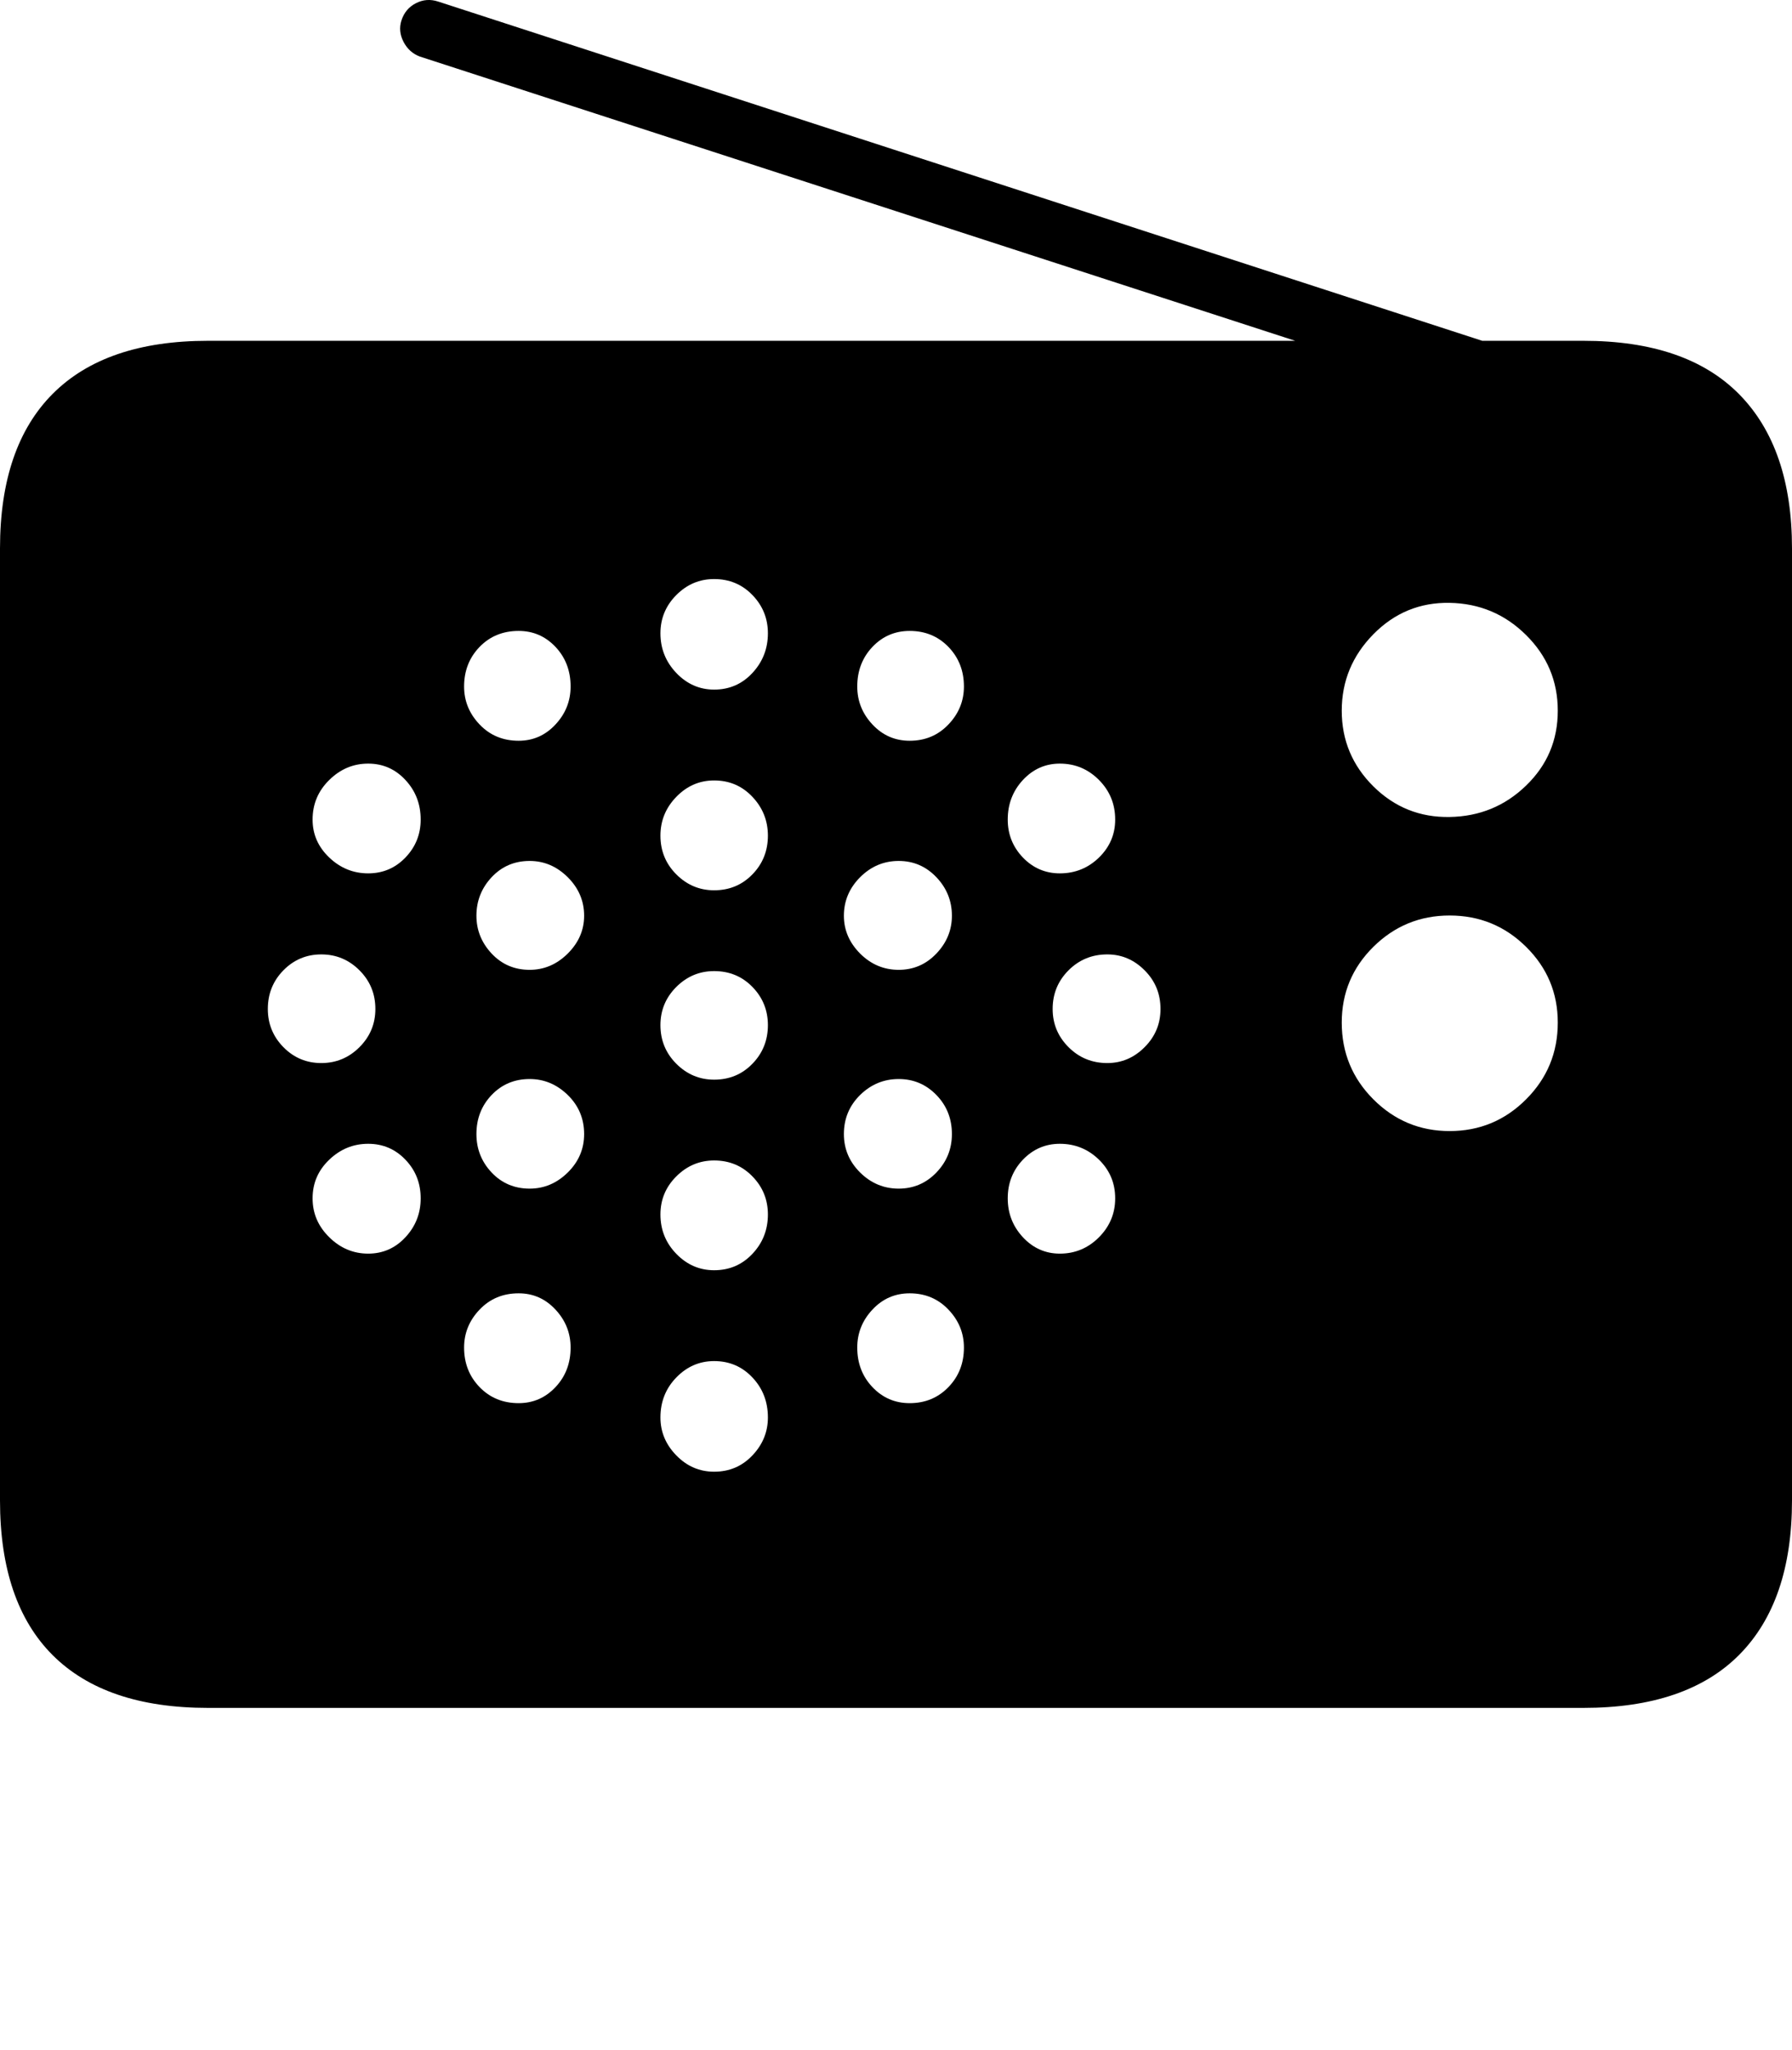 <?xml version="1.0" encoding="UTF-8"?>
<!--Generator: Apple Native CoreSVG 175-->
<!DOCTYPE svg
PUBLIC "-//W3C//DTD SVG 1.1//EN"
       "http://www.w3.org/Graphics/SVG/1.1/DTD/svg11.dtd">
<svg version="1.1" xmlns="http://www.w3.org/2000/svg" xmlns:xlink="http://www.w3.org/1999/xlink" width="22.662" height="25.923">
 <g>
  <rect height="25.923" opacity="0" width="22.662" x="0" y="0"/>
  <path d="M18.332 10.332Q17.769 10.342 17.368 9.945Q16.968 9.548 16.968 8.988Q16.968 8.428 17.368 8.021Q17.769 7.614 18.332 7.624Q18.899 7.634 19.299 8.031Q19.7 8.428 19.7 8.988Q19.7 9.548 19.299 9.935Q18.899 10.323 18.332 10.332ZM18.332 14.304Q17.769 14.304 17.368 13.903Q16.968 13.502 16.968 12.932Q16.968 12.37 17.368 11.974Q17.769 11.578 18.332 11.578Q18.899 11.578 19.299 11.974Q19.7 12.37 19.7 12.932Q19.7 13.502 19.299 13.903Q18.899 14.304 18.332 14.304ZM9.031 8.721Q8.754 8.721 8.553 8.511Q8.352 8.3 8.352 8.009Q8.352 7.727 8.553 7.525Q8.754 7.323 9.031 7.323Q9.32 7.323 9.515 7.525Q9.711 7.727 9.711 8.009Q9.711 8.3 9.515 8.511Q9.32 8.721 9.031 8.721ZM11.504 9.368Q11.225 9.368 11.033 9.162Q10.841 8.957 10.841 8.682Q10.841 8.384 11.033 8.181Q11.225 7.979 11.504 7.979Q11.798 7.979 11.994 8.181Q12.19 8.384 12.19 8.682Q12.19 8.957 11.994 9.162Q11.798 9.368 11.504 9.368ZM13.403 11.045Q13.129 11.045 12.936 10.845Q12.744 10.644 12.744 10.365Q12.744 10.071 12.936 9.864Q13.129 9.657 13.403 9.657Q13.692 9.657 13.898 9.864Q14.103 10.071 14.103 10.365Q14.103 10.644 13.898 10.845Q13.692 11.045 13.403 11.045ZM14.003 13.444Q13.714 13.444 13.513 13.243Q13.312 13.042 13.312 12.76Q13.312 12.472 13.513 12.271Q13.714 12.07 14.003 12.07Q14.275 12.07 14.475 12.271Q14.676 12.472 14.676 12.76Q14.676 13.042 14.475 13.243Q14.275 13.444 14.003 13.444ZM13.403 15.854Q13.129 15.854 12.936 15.647Q12.744 15.44 12.744 15.155Q12.744 14.867 12.936 14.666Q13.129 14.465 13.403 14.465Q13.692 14.465 13.898 14.666Q14.103 14.867 14.103 15.155Q14.103 15.44 13.898 15.647Q13.692 15.854 13.403 15.854ZM11.504 17.745Q11.225 17.745 11.033 17.542Q10.841 17.34 10.841 17.042Q10.841 16.767 11.033 16.562Q11.225 16.356 11.504 16.356Q11.798 16.356 11.994 16.562Q12.19 16.767 12.19 17.042Q12.19 17.34 11.994 17.542Q11.798 17.745 11.504 17.745ZM9.031 18.612Q8.754 18.612 8.553 18.406Q8.352 18.2 8.352 17.926Q8.352 17.627 8.553 17.42Q8.754 17.213 9.031 17.213Q9.32 17.213 9.515 17.42Q9.711 17.627 9.711 17.926Q9.711 18.2 9.515 18.406Q9.32 18.612 9.031 18.612ZM6.559 17.745Q6.261 17.745 6.065 17.542Q5.869 17.34 5.869 17.042Q5.869 16.767 6.065 16.562Q6.261 16.356 6.559 16.356Q6.834 16.356 7.025 16.562Q7.216 16.767 7.216 17.042Q7.216 17.34 7.025 17.542Q6.834 17.745 6.559 17.745ZM4.656 15.854Q4.374 15.854 4.164 15.647Q3.953 15.44 3.953 15.155Q3.953 14.867 4.164 14.666Q4.374 14.465 4.656 14.465Q4.935 14.465 5.127 14.666Q5.32 14.867 5.32 15.155Q5.32 15.44 5.127 15.647Q4.935 15.854 4.656 15.854ZM4.063 13.444Q3.782 13.444 3.584 13.243Q3.387 13.042 3.387 12.76Q3.387 12.472 3.584 12.271Q3.782 12.07 4.063 12.07Q4.345 12.07 4.546 12.271Q4.747 12.472 4.747 12.76Q4.747 13.042 4.546 13.243Q4.345 13.444 4.063 13.444ZM4.656 11.045Q4.374 11.045 4.164 10.845Q3.953 10.644 3.953 10.365Q3.953 10.071 4.164 9.864Q4.374 9.657 4.656 9.657Q4.935 9.657 5.127 9.864Q5.32 10.071 5.32 10.365Q5.32 10.644 5.127 10.845Q4.935 11.045 4.656 11.045ZM6.559 9.368Q6.261 9.368 6.065 9.162Q5.869 8.957 5.869 8.682Q5.869 8.384 6.065 8.181Q6.261 7.979 6.559 7.979Q6.834 7.979 7.025 8.181Q7.216 8.384 7.216 8.682Q7.216 8.957 7.025 9.162Q6.834 9.368 6.559 9.368ZM9.031 11.259Q8.754 11.259 8.553 11.058Q8.352 10.857 8.352 10.568Q8.352 10.284 8.553 10.077Q8.754 9.87 9.031 9.87Q9.32 9.87 9.515 10.077Q9.711 10.284 9.711 10.568Q9.711 10.857 9.515 11.058Q9.32 11.259 9.031 11.259ZM11.365 12.265Q11.083 12.265 10.877 12.059Q10.672 11.853 10.672 11.581Q10.672 11.3 10.877 11.094Q11.083 10.888 11.365 10.888Q11.646 10.888 11.842 11.094Q12.038 11.3 12.038 11.581Q12.038 11.853 11.842 12.059Q11.646 12.265 11.365 12.265ZM11.365 15.032Q11.083 15.032 10.877 14.828Q10.672 14.624 10.672 14.342Q10.672 14.05 10.877 13.848Q11.083 13.646 11.365 13.646Q11.646 13.646 11.842 13.848Q12.038 14.05 12.038 14.342Q12.038 14.624 11.842 14.828Q11.646 15.032 11.365 15.032ZM9.031 16.064Q8.754 16.064 8.553 15.857Q8.352 15.65 8.352 15.359Q8.352 15.077 8.553 14.877Q8.754 14.676 9.031 14.676Q9.32 14.676 9.515 14.877Q9.711 15.077 9.711 15.359Q9.711 15.65 9.515 15.857Q9.32 16.064 9.031 16.064ZM6.698 15.032Q6.41 15.032 6.217 14.828Q6.025 14.624 6.025 14.342Q6.025 14.05 6.217 13.848Q6.41 13.646 6.698 13.646Q6.973 13.646 7.18 13.848Q7.387 14.05 7.387 14.342Q7.387 14.624 7.18 14.828Q6.973 15.032 6.698 15.032ZM6.698 12.265Q6.41 12.265 6.217 12.059Q6.025 11.853 6.025 11.581Q6.025 11.3 6.217 11.094Q6.41 10.888 6.698 10.888Q6.973 10.888 7.18 11.094Q7.387 11.3 7.387 11.581Q7.387 11.853 7.18 12.059Q6.973 12.265 6.698 12.265ZM9.031 13.654Q8.754 13.654 8.553 13.453Q8.352 13.252 8.352 12.964Q8.352 12.682 8.553 12.481Q8.754 12.281 9.031 12.281Q9.32 12.281 9.515 12.481Q9.711 12.682 9.711 12.964Q9.711 13.252 9.515 13.453Q9.32 13.654 9.031 13.654ZM18.695 5.062L18.92 4.367L5.542 0.02Q5.394-0.029 5.259 0.041Q5.124 0.11 5.076 0.261Q5.034 0.395 5.103 0.529Q5.173 0.664 5.309 0.715ZM2.63 21.599L20.024 21.599Q21.328 21.599 21.995 20.927Q22.662 20.254 22.662 18.975L22.662 6.936Q22.662 5.665 21.995 4.987Q21.328 4.31 20.024 4.31L2.63 4.31Q1.336 4.31 0.668 4.979Q0 5.648 0 6.936L0 18.975Q0 20.268 0.668 20.934Q1.336 21.599 2.63 21.599Z" fill="#000000"/>
 </g>
</svg>
